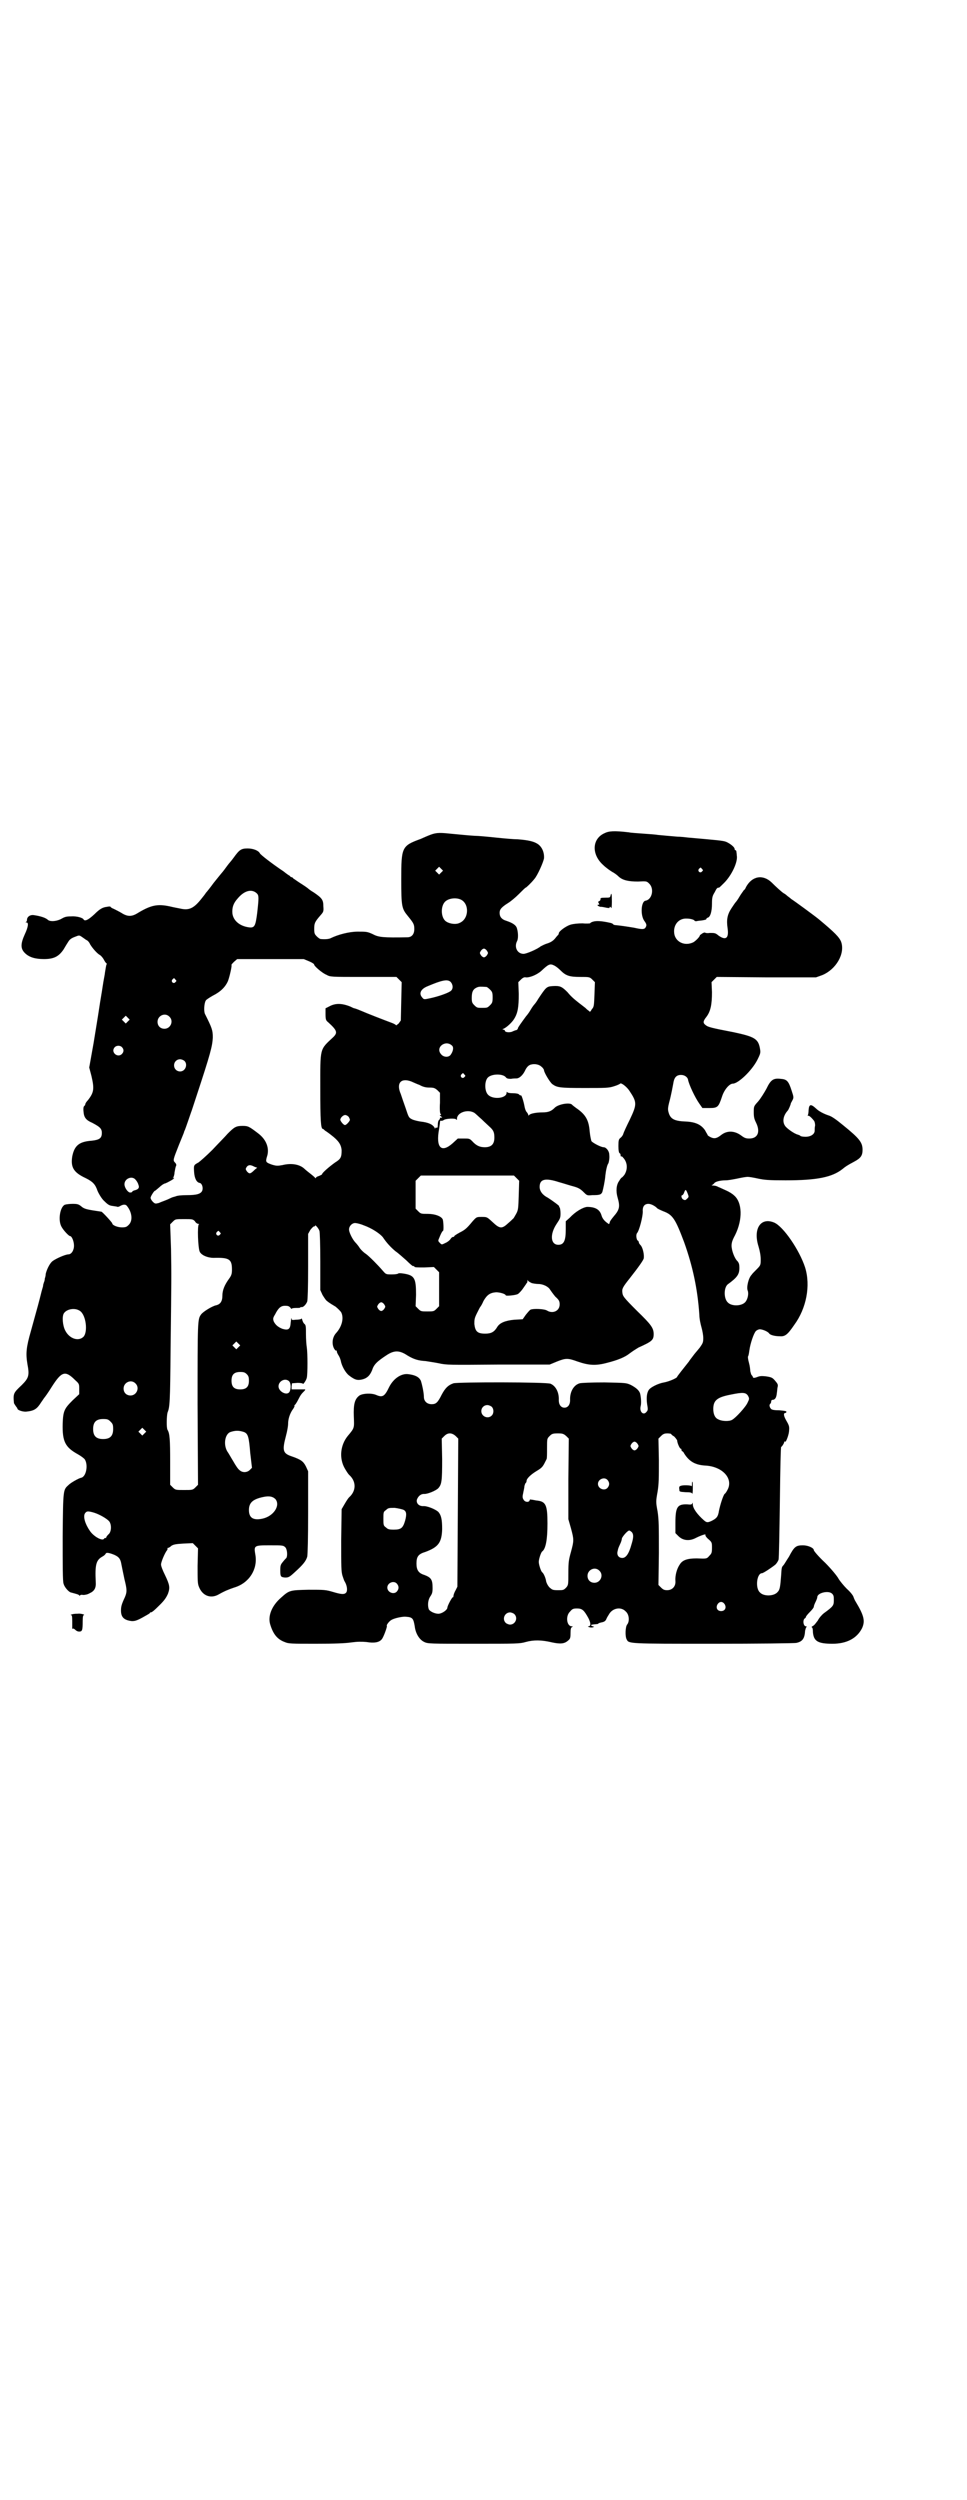 <?xml version="1.0" standalone="no"?>
<!DOCTYPE svg PUBLIC "-//W3C//DTD SVG 20010904//EN"
 "http://www.w3.org/TR/2001/REC-SVG-20010904/DTD/svg10.dtd">
<svg version="1.0" xmlns="http://www.w3.org/2000/svg"
 width="1111pt" height="2870pt" viewBox="0 0 1111 2870"
 preserveAspectRatio="xMidYMid meet">
<g transform="translate(0,2870) scale(0.5,-0.5)"
fill="#000000" stroke="none">
<path d="M1389 3827 c-29 -13 -30 -49 -3 -73 6 -6 16 -13 21 -16 6 -3 12 -8
15 -11 9 -8 22 -11 44 -11 20 1 20 1 26 -5 12 -12 6 -37 -9 -39 -10 -2 -12
-34 -2 -47 3 -4 5 -8 4 -11 -3 -8 -6 -9 -28 -4 -18 3 -32 5 -43 6 -2 0 -5 1
-6 3 -2 1 -4 2 -5 2 -22 5 -33 5 -40 3 -4 -1 -7 -3 -7 -4 0 0 -8 -1 -17 0 -11
0 -21 -1 -28 -3 -10 -3 -27 -15 -27 -20 0 -1 -1 -3 -1 -3 -1 -1 -4 -4 -7 -8
-4 -5 -9 -9 -18 -12 -7 -2 -14 -6 -16 -7 -7 -6 -32 -17 -39 -17 -14 0 -22 15
-15 29 3 5 3 19 0 29 -2 8 -10 13 -25 18 -10 3 -15 9 -15 18 0 8 4 13 20 23 5
3 16 12 24 20 8 8 15 15 16 15 1 0 12 10 20 20 7 8 20 37 22 47 1 13 -4 26
-14 33 -9 6 -21 9 -46 11 -9 0 -32 2 -51 4 -19 2 -40 4 -48 4 -17 1 -24 2 -57
5 -28 3 -34 2 -51 -5 -7 -3 -14 -6 -16 -7 -44 -16 -45 -19 -45 -93 0 -62 1
-67 15 -84 13 -16 15 -19 15 -30 0 -12 -6 -19 -16 -19 -55 -1 -66 0 -79 7 -13
6 -15 6 -35 6 -20 0 -46 -7 -62 -15 -4 -2 -12 -3 -23 -2 -2 0 -6 3 -9 6 -5 5
-6 7 -6 17 0 13 1 16 14 31 7 8 8 9 7 21 0 15 -3 19 -22 32 -7 4 -12 8 -13 9
-1 1 -8 6 -16 11 -8 5 -16 11 -18 12 -1 2 -3 3 -4 3 -1 0 -3 1 -4 3 -2 1 -8 5
-14 10 -27 18 -54 39 -55 42 -3 6 -15 11 -28 11 -15 0 -19 -3 -32 -21 -3 -4
-6 -8 -7 -9 -1 -1 -6 -7 -11 -14 -5 -7 -10 -13 -11 -14 -1 -1 -8 -10 -17 -21
-8 -11 -16 -21 -18 -23 -1 -2 -5 -7 -9 -12 -18 -23 -29 -29 -50 -24 -5 1 -16
3 -24 5 -28 6 -43 3 -73 -15 -14 -9 -24 -9 -38 0 -5 3 -13 7 -17 9 -5 2 -8 4
-8 5 0 1 -4 1 -8 0 -10 -1 -17 -5 -29 -17 -14 -13 -22 -17 -25 -12 -2 4 -16 8
-29 7 -10 0 -14 -1 -21 -5 -10 -6 -26 -8 -32 -3 -5 5 -18 9 -33 11 -8 1 -15
-4 -15 -11 0 -2 -1 -4 -2 -5 -2 0 -2 -1 1 -1 5 0 4 -10 -4 -27 -10 -22 -10
-33 0 -43 10 -10 24 -14 44 -14 23 0 34 6 45 22 4 7 9 15 11 18 3 5 7 8 15 11
10 4 10 4 16 0 3 -2 7 -5 10 -7 3 -1 7 -5 9 -10 6 -10 17 -22 23 -25 3 -2 7
-7 9 -11 2 -4 5 -8 6 -8 0 0 1 -1 0 -2 -1 -1 -2 -8 -4 -20 0 -3 -3 -16 -5 -30
-2 -14 -6 -36 -8 -50 -2 -14 -8 -50 -13 -81 l-10 -56 5 -19 c7 -30 6 -38 -8
-56 -4 -4 -6 -8 -6 -9 0 -2 -1 -3 -3 -5 -1 -1 -2 -5 -1 -13 1 -13 6 -19 20
-25 17 -9 22 -13 22 -23 0 -12 -5 -16 -23 -18 -29 -2 -40 -11 -45 -36 -4 -25
3 -37 31 -50 16 -8 22 -14 27 -29 3 -7 10 -19 16 -24 9 -9 12 -10 20 -11 5 -1
9 -1 10 -2 0 0 3 0 6 2 7 4 12 4 15 1 12 -14 15 -34 5 -44 -5 -5 -7 -6 -16 -6
-10 0 -22 5 -22 9 0 2 -23 27 -25 27 -34 5 -39 6 -46 12 -6 5 -9 6 -20 6 -7 0
-15 -1 -18 -2 -11 -5 -16 -35 -8 -50 4 -8 17 -22 20 -22 4 0 9 -12 9 -22 0
-11 -6 -20 -13 -20 -7 0 -32 -11 -38 -17 -6 -6 -12 -19 -14 -28 0 -3 -1 -8 -2
-10 0 -3 -1 -7 -2 -9 -1 -3 -2 -6 -2 -8 0 -2 -3 -10 -5 -19 -4 -16 -6 -24 -23
-85 -11 -38 -12 -52 -8 -76 5 -26 3 -32 -13 -48 -19 -18 -20 -19 -18 -41 0 -1
2 -4 4 -7 2 -3 4 -5 4 -6 0 -4 14 -8 21 -7 18 2 24 6 34 22 3 4 6 9 7 10 1 1
9 12 17 25 23 36 31 38 54 15 9 -8 9 -9 9 -20 l0 -12 -15 -14 c-19 -19 -22
-24 -23 -54 -1 -41 6 -54 35 -70 7 -4 14 -9 16 -12 8 -13 3 -40 -9 -42 -5 -1
-23 -11 -28 -16 -13 -12 -13 -8 -14 -119 0 -66 0 -103 2 -108 2 -8 11 -18 16
-20 15 -4 19 -5 20 -7 1 -1 2 -1 2 0 0 1 3 2 7 1 4 0 10 1 15 4 11 5 15 12 14
26 -2 40 1 50 15 58 4 2 7 5 8 7 1 3 8 2 20 -3 11 -5 14 -10 16 -22 1 -5 4
-20 7 -34 6 -24 6 -29 1 -41 -8 -17 -9 -22 -9 -31 0 -15 7 -22 25 -24 7 0 11
1 24 8 9 5 16 9 17 10 0 1 1 2 2 2 3 0 7 3 22 18 10 10 14 16 18 25 5 14 4 20
-7 43 -5 10 -9 20 -9 24 0 6 9 27 14 33 1 1 1 3 1 4 -1 0 -1 1 1 1 1 0 5 2 8
5 5 3 10 4 27 5 l22 1 6 -6 6 -6 -1 -40 c0 -33 0 -41 3 -48 8 -21 27 -28 45
-18 14 8 24 12 36 16 34 10 54 41 49 74 -4 23 -4 23 34 23 29 0 30 0 35 -5 4
-5 5 -19 2 -24 -1 -1 -5 -5 -8 -9 -5 -6 -6 -8 -6 -19 0 -15 1 -16 11 -17 8 0
10 1 22 12 20 18 26 26 29 36 1 7 2 39 2 103 l0 93 -5 11 c-6 12 -12 16 -32
23 -21 7 -23 13 -14 47 3 11 5 23 5 28 0 11 4 23 10 32 4 5 5 9 5 9 -1 0 -1 1
0 2 1 0 5 6 8 12 6 12 8 14 14 20 2 2 3 4 2 4 -1 0 -9 0 -17 0 l-14 0 0 7 1 7
13 1 c6 0 12 -1 12 -2 0 -3 8 8 9 14 2 8 2 56 0 69 -1 6 -2 20 -2 31 0 16 0
20 -3 23 -2 1 -4 5 -5 8 -1 4 -2 6 -3 4 0 -1 -6 -2 -12 -2 -9 -1 -10 -1 -10 3
-1 2 -1 -2 -2 -9 -1 -16 -5 -19 -19 -15 -10 4 -16 9 -20 17 -2 6 -2 8 3 16 8
16 14 20 23 20 7 0 9 -1 12 -4 2 -3 3 -4 3 -3 0 1 4 2 10 2 5 0 10 0 10 1 0 1
1 1 3 1 3 -1 10 5 13 13 1 5 2 29 2 81 l0 74 5 9 c3 4 7 8 8 8 2 0 3 1 3 2 0
3 8 -6 10 -12 1 -2 2 -34 2 -70 l0 -66 5 -11 c3 -5 7 -11 9 -13 4 -3 4 -4 21
-14 5 -4 11 -10 13 -13 7 -14 1 -34 -12 -48 -8 -9 -10 -23 -5 -34 2 -4 4 -6 5
-6 1 1 2 0 2 -2 0 -2 2 -6 4 -9 2 -3 4 -8 5 -12 2 -12 11 -28 19 -34 13 -10
19 -12 31 -9 11 3 17 9 22 21 4 13 11 20 34 35 17 11 29 11 47 -1 15 -9 25
-12 42 -13 6 -1 20 -3 30 -5 18 -4 24 -4 137 -3 l118 0 17 7 c20 8 25 8 47 0
26 -9 42 -10 68 -3 24 6 41 13 51 21 8 6 16 11 21 14 31 14 35 17 35 31 0 14
-6 22 -38 53 -32 32 -33 34 -34 43 -1 8 1 12 17 32 22 28 30 40 32 45 2 8 -2
26 -7 31 -2 2 -4 5 -4 6 0 2 -1 4 -3 5 -3 3 -4 14 -1 17 5 6 13 37 13 49 -1
12 4 18 13 18 6 0 15 -5 19 -9 1 -2 8 -5 15 -8 22 -8 28 -18 48 -71 20 -56 31
-108 35 -167 0 -9 3 -22 5 -29 2 -7 4 -18 4 -24 0 -10 -1 -12 -8 -22 -5 -6 -9
-11 -10 -12 -1 -1 -4 -5 -7 -9 -3 -4 -7 -9 -8 -11 -12 -15 -27 -34 -27 -35 0
-3 -19 -11 -30 -13 -13 -2 -31 -11 -35 -17 -5 -7 -6 -19 -4 -33 2 -11 2 -14
-1 -17 -7 -10 -17 -1 -14 12 2 7 1 20 -1 29 -2 7 -8 13 -21 20 -11 5 -11 5
-61 6 -32 0 -53 -1 -57 -2 -14 -4 -23 -20 -22 -39 0 -10 -5 -17 -13 -17 -8 0
-13 7 -13 17 1 18 -7 33 -19 38 -9 4 -212 4 -223 1 -12 -4 -19 -11 -27 -26 -9
-18 -13 -22 -23 -22 -11 0 -18 7 -18 17 0 9 -4 28 -7 37 -4 8 -12 13 -29 15
-16 2 -34 -10 -44 -30 -10 -21 -15 -24 -29 -18 -11 5 -31 4 -39 -1 -11 -8 -14
-20 -13 -48 1 -27 2 -26 -14 -45 -17 -21 -20 -51 -7 -74 4 -7 8 -13 10 -15 17
-15 17 -37 0 -52 -2 -2 -6 -8 -10 -15 l-7 -12 -1 -71 c0 -62 0 -72 3 -82 2 -6
4 -12 5 -13 6 -10 7 -22 3 -26 -4 -4 -10 -4 -30 2 -17 5 -20 5 -56 5 -43 -1
-44 -1 -63 -18 -22 -19 -31 -43 -25 -62 7 -23 17 -34 33 -40 9 -4 15 -4 72 -4
44 0 67 1 81 3 15 2 23 2 35 1 18 -3 29 -1 35 6 4 4 13 29 12 31 -2 1 5 11 11
14 7 4 26 8 33 7 15 -1 17 -4 20 -22 2 -17 11 -31 22 -36 8 -4 14 -4 113 -4
100 0 106 0 120 4 18 5 36 5 61 -1 19 -4 28 -3 36 4 5 4 6 6 6 17 0 10 1 13 3
14 3 2 3 2 0 2 -12 0 -15 24 -4 34 5 6 7 7 16 7 12 0 16 -4 26 -22 6 -12 6
-19 0 -19 -2 0 -1 -1 2 -2 3 -1 7 -1 9 0 3 1 3 1 -1 2 -7 3 -5 4 8 5 3 0 5 1
5 1 -1 1 3 2 7 3 6 1 9 3 11 7 1 3 4 8 6 11 8 15 28 19 39 7 8 -7 9 -23 3 -30
-4 -5 -5 -27 -1 -34 5 -10 3 -10 199 -10 101 0 187 1 191 2 14 3 19 10 20 28
1 4 2 8 3 8 1 1 1 2 -1 2 -6 0 -8 14 -3 18 2 1 3 3 3 4 0 1 4 6 9 11 5 5 9 10
9 12 0 2 2 7 4 11 2 4 4 9 4 11 0 10 26 16 34 8 4 -4 4 -7 4 -15 0 -12 -1 -14
-23 -30 -5 -4 -11 -11 -14 -17 -4 -5 -8 -11 -11 -12 -3 -2 -4 -3 -3 -3 2 0 3
-5 3 -12 2 -20 11 -26 45 -26 32 0 56 12 68 36 7 16 5 28 -15 61 -2 3 -4 8 -5
11 -1 3 -7 11 -15 18 -7 7 -16 18 -19 23 -3 6 -17 23 -31 37 -15 14 -26 27
-26 29 0 5 -13 11 -25 11 -16 0 -20 -3 -32 -26 -6 -9 -11 -18 -13 -20 -4 -4
-4 -6 -5 -22 -2 -27 -3 -34 -8 -39 -8 -10 -32 -11 -41 -1 -11 10 -7 44 5 44 3
0 24 14 31 20 3 3 6 8 7 11 1 3 2 63 3 132 1 83 2 126 3 127 1 0 4 4 6 8 1 4
3 6 3 5 0 -7 8 12 9 22 1 11 1 13 -6 25 -7 12 -7 18 -2 18 1 0 2 1 2 3 0 1 -4
2 -16 3 -11 0 -17 1 -19 3 -4 4 -5 10 -2 12 1 1 2 3 2 5 0 2 1 4 3 4 6 0 9 5
10 15 1 6 1 12 2 15 1 5 0 7 -6 14 -6 7 -8 8 -21 10 -10 1 -14 1 -21 -2 -6 -2
-8 -2 -9 0 0 1 -1 3 -3 5 -1 1 -2 5 -3 9 0 3 -1 12 -3 19 -2 7 -3 14 -2 15 1
1 2 7 3 14 2 15 10 39 15 44 2 2 6 4 9 4 6 0 18 -5 21 -9 2 -4 13 -7 25 -7 12
-1 18 4 33 26 28 38 38 90 25 132 -13 40 -50 94 -71 103 -31 13 -49 -14 -36
-55 3 -10 5 -21 5 -29 0 -13 0 -14 -9 -23 -6 -6 -11 -11 -12 -13 -7 -7 -12
-28 -9 -36 3 -7 0 -20 -5 -26 -8 -10 -32 -11 -41 -1 -9 9 -9 33 0 41 22 16 27
23 27 38 0 8 -1 11 -4 15 -7 6 -14 25 -14 36 0 7 2 13 8 24 18 36 17 76 -3 92
-3 3 -11 8 -18 11 -7 3 -15 7 -18 8 -3 2 -8 3 -11 3 -4 0 -5 1 -3 1 2 1 4 3 5
4 2 4 14 7 26 7 6 0 17 2 27 4 9 2 20 4 24 4 4 0 15 -2 24 -4 14 -3 24 -4 63
-4 72 0 107 7 131 26 6 5 10 8 27 17 15 8 19 14 19 27 0 17 -7 26 -44 56 -17
14 -27 21 -34 23 -12 4 -23 10 -29 16 -12 11 -16 10 -17 -4 0 -5 -1 -11 -2
-12 0 -1 0 -1 1 -1 1 2 8 -4 14 -12 1 -2 2 -6 2 -10 -1 -4 -1 -9 -1 -12 0 -8
-9 -14 -21 -14 -6 0 -11 1 -12 2 0 1 -3 2 -6 3 -8 2 -25 14 -29 20 -7 10 -4
24 6 35 2 2 7 14 7 16 0 1 2 4 4 8 3 6 3 7 -2 22 -7 22 -11 26 -25 27 -17 2
-23 -2 -33 -23 -5 -9 -13 -22 -19 -29 -10 -11 -10 -11 -10 -25 0 -10 1 -15 5
-23 11 -22 4 -37 -15 -37 -8 0 -11 1 -19 7 -15 11 -32 12 -46 1 -10 -8 -16 -9
-24 -5 -4 2 -7 4 -7 5 0 1 -3 5 -6 11 -9 13 -22 19 -44 20 -27 1 -36 6 -40 22
-2 7 -1 12 4 31 3 13 6 28 7 34 2 14 7 20 18 20 8 0 15 -5 16 -11 2 -11 16
-41 26 -55 l7 -10 16 0 c19 0 21 2 29 26 5 16 17 30 25 30 12 0 43 29 56 54 8
16 8 17 6 28 -4 21 -13 26 -60 36 -52 10 -59 12 -64 16 -7 5 -7 9 1 19 10 13
13 29 13 57 l-1 23 6 6 6 6 114 -1 114 0 14 5 c32 13 53 49 44 76 -4 11 -15
22 -51 52 -7 6 -56 42 -64 47 -3 3 -8 6 -10 8 -2 2 -5 4 -7 5 -5 3 -19 16 -28
25 -20 19 -45 15 -59 -11 -1 -3 -3 -6 -5 -7 -1 -2 -6 -8 -10 -15 -4 -7 -8 -12
-9 -13 -1 -1 -5 -7 -9 -13 -10 -15 -12 -27 -9 -47 3 -22 -4 -28 -21 -16 -7 6
-9 6 -20 6 -6 -1 -11 0 -11 1 0 0 -3 0 -6 -2 -3 -2 -6 -4 -6 -5 0 -3 -11 -14
-16 -16 -18 -8 -37 0 -42 17 -5 21 8 39 28 38 9 0 18 -3 18 -5 0 -1 2 -1 5 -1
2 1 8 1 14 2 5 1 9 2 8 3 0 1 1 2 3 3 6 1 10 14 10 32 0 14 1 18 6 26 5 10 6
11 10 11 1 0 6 5 12 11 17 17 32 48 29 63 0 4 -1 8 -1 10 -1 1 -1 2 -2 2 -1 0
-2 1 -2 3 0 4 -10 12 -19 16 -7 3 -20 4 -88 10 -8 1 -18 2 -24 2 -13 1 -34 3
-45 4 -5 1 -20 2 -34 3 -14 1 -29 2 -33 3 -34 4 -46 3 -56 -2z m-375 -90 l-5
-5 -4 4 -5 5 4 4 5 5 4 -4 5 -5 -4 -4z m599 8 c3 -3 3 -3 0 -6 -4 -5 -11 1 -7
6 4 4 4 4 7 0z m-1023 -56 c5 -5 5 -9 1 -45 -4 -31 -6 -35 -20 -33 -20 3 -35
15 -37 32 -1 13 2 23 12 34 15 18 32 23 44 12z m468 -14 c21 -9 20 -45 -2 -54
-10 -5 -28 -1 -34 6 -9 10 -9 32 0 42 7 8 24 11 36 6z m61 -118 c3 -5 3 -5 0
-10 -2 -3 -5 -5 -7 -5 -2 0 -5 2 -7 5 -3 5 -3 5 0 10 2 3 5 5 7 5 2 0 5 -2 7
-5z m-409 -24 c7 -3 12 -6 12 -8 0 -3 18 -19 28 -23 9 -5 9 -5 85 -5 l76 0 6
-6 6 -6 -1 -44 -1 -44 -5 -7 c-4 -3 -6 -5 -6 -4 0 1 -5 4 -11 6 -16 6 -55 21
-71 28 -7 3 -13 5 -14 5 -1 0 -5 2 -9 4 -20 8 -35 8 -49 0 l-8 -4 0 -13 c0
-13 1 -15 6 -19 21 -19 22 -24 12 -34 -32 -30 -30 -23 -30 -119 0 -72 1 -92 6
-92 1 0 3 -2 5 -4 2 -1 9 -6 14 -10 17 -13 23 -22 24 -35 0 -16 -2 -20 -15
-28 -14 -10 -30 -24 -30 -27 0 -1 -3 -2 -7 -4 -4 -1 -7 -3 -7 -4 0 -2 -2 -1
-3 1 -2 2 -8 7 -12 10 -4 3 -10 8 -12 10 -11 10 -30 13 -50 8 -11 -2 -14 -2
-24 1 -14 5 -15 6 -12 17 7 19 0 40 -20 55 -21 16 -23 17 -36 17 -15 0 -19 -3
-34 -18 -5 -6 -21 -22 -35 -37 -14 -14 -29 -27 -32 -29 -11 -6 -11 -6 -10 -22
1 -15 6 -24 13 -25 5 -1 8 -10 6 -17 -3 -8 -12 -11 -36 -11 -12 0 -22 -1 -26
-3 -4 -1 -7 -2 -7 -2 0 0 -5 -2 -11 -5 -7 -3 -16 -6 -20 -8 -8 -2 -9 -2 -14 3
-3 3 -5 7 -5 9 0 3 8 16 10 16 1 0 5 4 10 8 4 4 11 9 14 9 5 2 20 10 20 12 0
1 -1 1 -2 0 -2 -1 -2 -1 0 1 1 2 3 7 3 12 1 5 2 11 3 14 2 3 1 6 -2 9 -5 5 -4
7 9 40 6 15 12 29 12 30 0 1 1 3 2 5 2 5 13 37 14 40 1 2 6 18 12 36 33 100
37 116 38 136 0 17 -2 22 -18 54 -3 6 -2 25 2 31 1 2 9 7 16 11 18 9 29 20 35
34 4 11 9 34 8 36 -1 1 2 4 6 8 l7 6 76 0 77 0 12 -5z m564 -10 c4 -2 10 -7
14 -11 12 -12 20 -15 45 -15 21 0 22 0 28 -6 l6 -6 -1 -28 c-1 -25 -1 -29 -6
-34 -4 -7 -4 -7 -8 -3 -2 1 -5 4 -7 6 -25 19 -32 25 -41 36 -13 13 -17 15 -34
14 -14 -1 -15 -2 -33 -29 -4 -7 -8 -12 -9 -13 -1 -1 -5 -6 -9 -13 -4 -7 -9
-13 -10 -14 -11 -15 -19 -26 -19 -28 0 -2 -2 -3 -3 -4 -2 0 -7 -2 -11 -4 -7
-2 -16 -1 -16 3 0 1 -2 2 -3 2 -3 0 -3 1 0 2 7 3 19 14 24 22 9 14 11 28 11
58 l-1 27 6 6 c4 4 8 6 11 5 9 -1 26 6 36 15 17 16 20 17 30 12z m-871 -32 c3
-3 3 -3 0 -6 -4 -5 -11 1 -7 6 4 4 4 4 7 0z m632 -5 c6 -6 7 -16 1 -21 -6 -5
-29 -13 -48 -17 -14 -3 -14 -3 -18 2 -8 9 -3 19 11 25 35 15 47 17 54 11z m83
-12 c1 0 5 -3 8 -6 5 -5 6 -7 6 -18 0 -11 -1 -13 -6 -18 -6 -6 -7 -6 -18 -6
-11 0 -12 0 -18 6 -5 5 -6 7 -6 17 0 14 3 20 12 24 5 2 8 2 22 1z m-729 -68
c11 -10 3 -28 -11 -28 -9 0 -16 6 -16 16 0 14 17 22 27 12z m-95 -11 l-5 -5
-4 4 -5 5 4 4 5 5 4 -4 5 -5 -4 -4z m745 -56 c4 -4 2 -13 -3 -20 -4 -7 -16 -7
-22 0 -15 16 10 35 25 20z m-759 -3 c5 -5 5 -11 0 -16 -10 -10 -27 5 -16 16 4
4 12 4 16 0z m144 -32 c8 -8 2 -24 -10 -24 -8 0 -14 6 -14 14 0 8 6 14 14 14
3 0 8 -2 10 -4z m820 -13 c4 -3 6 -7 6 -8 0 -5 13 -27 19 -32 11 -8 17 -9 74
-9 49 0 56 0 68 4 7 2 13 5 14 6 2 3 15 -7 21 -16 18 -27 18 -31 1 -67 -7 -14
-14 -29 -15 -33 -1 -3 -4 -7 -7 -9 -3 -3 -4 -5 -4 -18 0 -10 1 -16 3 -17 1 0
2 -2 2 -4 0 -3 1 -4 1 -3 1 0 3 0 4 -2 11 -11 12 -27 4 -40 -3 -4 -6 -7 -7 -7
0 0 -3 -3 -5 -7 -7 -9 -8 -24 -4 -38 6 -21 5 -28 -9 -44 -4 -5 -9 -11 -9 -14
-1 -4 -2 -4 -4 -2 -9 6 -13 12 -15 19 -4 13 -14 19 -33 19 -10 -1 -27 -11 -40
-25 l-9 -8 0 -19 c0 -25 -4 -35 -17 -35 -18 0 -20 24 -4 48 8 12 9 14 9 24 0
6 -1 12 -2 14 -2 1 -2 2 -1 2 3 0 -18 15 -26 20 -12 6 -19 15 -19 25 0 18 13
21 44 11 11 -3 26 -8 34 -10 11 -3 16 -6 23 -13 8 -8 8 -8 20 -7 17 0 20 1 23
7 2 7 6 25 7 38 1 10 4 25 7 28 1 3 3 11 2 20 0 8 -7 17 -13 17 -6 0 -25 10
-28 14 -1 3 -3 12 -4 22 -2 26 -9 39 -31 54 -4 3 -8 6 -9 7 -4 7 -33 2 -41 -7
-7 -7 -14 -10 -27 -10 -16 0 -29 -3 -31 -6 -2 -2 -2 -2 -2 0 0 1 -2 5 -4 7 -2
2 -4 8 -5 14 -2 11 -7 26 -8 24 -1 0 -3 0 -4 2 -2 2 -7 3 -15 3 -7 0 -12 1
-13 3 0 1 -1 0 -1 -2 0 -13 -31 -16 -42 -5 -9 8 -9 32 -1 40 9 9 34 9 41 1 2
-3 5 -4 12 -4 5 1 11 1 13 1 6 0 14 7 19 17 4 9 9 14 15 15 8 2 18 0 23 -5z
m-177 -18 c3 -3 3 -3 0 -6 -4 -5 -11 1 -7 6 4 4 4 4 7 0z m-122 -16 c5 -2 13
-6 19 -8 7 -4 14 -6 22 -6 11 0 13 -1 19 -6 l6 -6 0 -23 c-1 -14 0 -24 1 -25
2 -2 2 -3 0 -3 -2 0 -2 -1 1 -3 4 -3 4 -3 0 -3 -2 0 -3 -1 -2 -1 0 -1 0 -3 -2
-4 -2 -2 -3 -7 -3 -11 0 -7 -1 -8 -3 -7 -2 0 -3 0 -3 -2 0 -1 -1 -1 -1 1 -4 8
-14 13 -33 15 -6 1 -15 3 -19 5 -8 4 -8 5 -15 26 -4 11 -9 26 -11 32 -11 25 0
38 24 29z m145 -72 c3 -2 10 -9 17 -15 7 -7 15 -14 18 -17 9 -8 11 -13 11 -25
0 -15 -7 -22 -22 -22 -12 0 -20 4 -29 14 -6 6 -7 6 -19 6 l-14 0 -12 -11 c-26
-23 -39 -10 -31 33 1 7 2 14 2 16 0 2 1 3 2 3 2 -1 4 0 6 1 4 4 27 5 29 2 2
-2 2 -2 2 1 0 15 25 23 40 14z m-289 -9 c2 -3 3 -6 3 -7 0 -3 -8 -12 -11 -12
-3 -1 -11 9 -11 12 0 5 7 11 11 11 3 0 6 -2 8 -4z m-216 -115 l6 -2 -5 -4
c-11 -11 -13 -11 -19 -4 -3 5 -3 5 0 10 4 5 9 5 18 0z m602 -26 l6 -6 -1 -33
c-1 -30 -1 -34 -6 -43 -3 -5 -6 -11 -7 -11 -1 -1 -6 -6 -12 -11 -14 -13 -19
-12 -35 3 -13 12 -13 12 -25 12 -12 0 -12 0 -21 -10 -14 -17 -18 -20 -30 -26
-7 -4 -12 -7 -12 -8 0 -1 -1 -2 -3 -2 -2 0 -4 -2 -6 -5 -2 -3 -7 -7 -12 -9 -8
-4 -8 -4 -12 0 -4 4 -5 5 -2 11 5 13 8 17 9 17 2 0 1 24 -1 27 -4 7 -18 12
-34 12 -15 0 -16 0 -22 6 l-6 6 0 32 0 32 6 6 6 6 107 0 107 0 6 -6z m-876 -3
c3 -3 6 -8 7 -12 3 -7 0 -11 -9 -13 -3 -1 -5 -2 -5 -3 0 -1 -2 -2 -5 -2 -5 0
-13 11 -13 19 0 13 17 20 25 11z m1269 -32 c3 -8 3 -8 -1 -12 -4 -4 -5 -4 -9
-2 -4 2 -6 10 -2 10 1 0 3 3 4 6 3 8 4 8 8 -2z m-1132 -64 c2 -4 6 -6 8 -6 2
0 2 -1 1 -1 -4 -2 -2 -55 2 -63 4 -8 18 -14 32 -14 36 1 42 -3 42 -27 0 -9 -1
-13 -6 -20 -11 -15 -16 -27 -16 -40 0 -13 -5 -20 -15 -22 -9 -2 -30 -15 -34
-21 -8 -11 -8 -13 -8 -206 l1 -185 -6 -6 c-6 -6 -7 -6 -26 -6 -19 0 -20 0 -26
6 l-6 6 0 53 c0 51 -1 65 -6 73 -3 5 -2 33 0 40 5 12 6 21 7 147 2 170 2 162
1 228 l-2 57 6 6 c6 6 6 6 26 6 19 0 20 0 25 -5z m387 -9 c20 -7 39 -20 45
-28 8 -12 18 -23 29 -32 6 -4 17 -14 25 -21 8 -8 15 -14 16 -13 1 1 2 0 2 -1
0 -2 7 -2 23 -2 l22 1 6 -6 6 -6 0 -39 0 -39 -6 -6 c-6 -6 -7 -6 -21 -6 -14 0
-15 0 -21 6 l-6 6 1 26 c0 38 -3 45 -29 49 -6 1 -12 1 -12 0 -1 -1 -7 -2 -14
-2 -14 0 -14 0 -21 8 -12 14 -31 33 -39 39 -5 3 -11 9 -14 13 -3 5 -8 11 -11
14 -7 8 -14 23 -14 29 0 8 7 15 14 15 3 0 12 -2 19 -5z m-330 -16 c3 -3 3 -3
0 -6 -4 -5 -11 1 -7 6 4 4 4 4 7 0z m717 -117 c4 -1 11 -2 15 -2 11 0 23 -6
27 -13 2 -3 7 -10 12 -16 9 -8 10 -11 10 -18 0 -15 -16 -22 -29 -14 -6 4 -32
5 -38 2 -2 -1 -7 -7 -11 -12 l-7 -10 -19 -1 c-21 -2 -33 -7 -39 -16 -7 -12
-14 -16 -28 -16 -18 0 -23 5 -25 22 0 10 0 13 6 25 4 8 7 14 8 15 1 1 4 6 7
13 8 14 15 19 29 20 9 0 22 -4 22 -7 0 -2 23 0 28 3 2 1 8 7 12 13 4 6 8 11 8
12 1 0 2 2 2 5 0 3 1 3 1 1 1 -2 5 -4 9 -6z m-339 -49 c3 -5 3 -5 0 -10 -2 -3
-5 -5 -7 -5 -2 0 -5 2 -7 5 -3 5 -3 5 0 10 2 3 5 5 7 5 2 0 5 -2 7 -5z m-699
-15 c14 -10 18 -48 8 -59 -12 -12 -33 -4 -42 14 -6 11 -8 33 -3 40 7 10 26 13
37 5z m364 -83 l-5 -5 -4 4 -5 5 4 4 5 5 4 -4 5 -5 -4 -4z m19 -62 c4 -4 5 -7
5 -15 0 -14 -6 -20 -20 -20 -14 0 -20 6 -20 20 0 14 6 20 20 20 8 0 11 -1 15
-5z m97 -16 c5 -5 5 -18 1 -25 -6 -9 -25 1 -25 13 0 12 15 20 24 12z m-353 -5
c11 -10 3 -28 -11 -28 -9 0 -16 6 -16 16 0 14 17 22 27 12z m1408 -29 c3 -6 3
-7 -1 -15 -4 -10 -28 -36 -36 -40 -7 -4 -24 -3 -31 1 -8 3 -12 12 -12 24 0 20
9 27 40 33 29 6 35 5 40 -3z m-589 -25 c5 -5 5 -15 0 -20 -9 -9 -24 -2 -24 10
0 8 6 14 14 14 3 0 8 -2 10 -4z m-876 -34 c5 -5 6 -7 6 -17 0 -16 -7 -23 -23
-23 -16 0 -23 7 -23 23 0 16 7 23 23 23 10 0 12 -1 17 -6z m78 -27 l-5 -5 -4
4 -5 5 4 4 5 5 4 -4 5 -5 -4 -4z m229 3 c9 -4 11 -11 14 -48 l4 -34 -5 -5 c-6
-6 -17 -7 -24 0 -3 2 -9 11 -14 20 -5 8 -11 19 -14 23 -9 16 -5 39 7 44 12 4
20 4 32 0z m486 -9 l6 -6 -1 -170 -1 -170 -4 -8 c-3 -5 -5 -11 -5 -13 0 -3 -1
-4 -1 -3 -2 1 -13 -20 -13 -24 0 -5 -11 -13 -19 -14 -8 -1 -22 5 -24 11 -3 10
-1 22 4 29 4 6 5 9 5 19 0 19 -3 24 -19 30 -13 4 -18 11 -18 26 0 16 4 22 21
27 29 11 37 21 38 52 0 22 -2 32 -9 40 -7 6 -26 14 -35 13 -10 0 -16 7 -14 15
3 8 9 13 16 13 7 -1 27 7 33 13 8 9 9 16 9 67 l-1 47 6 6 c8 8 17 8 26 0z
m254 0 l6 -6 -1 -93 0 -92 6 -21 c7 -26 7 -28 0 -54 -5 -18 -6 -23 -6 -48 0
-27 0 -28 -5 -34 -6 -6 -7 -6 -19 -6 -12 0 -13 1 -19 6 -4 4 -7 10 -8 14 -1 8
-6 19 -9 21 -3 2 -8 18 -8 24 0 6 5 22 8 24 8 6 12 27 12 64 0 44 -4 51 -26
53 -5 1 -10 2 -12 2 -1 1 -3 0 -3 -2 -2 -5 -11 -4 -14 2 -2 3 -3 6 -1 14 1 6
3 13 3 17 1 3 2 7 3 7 1 1 2 3 2 5 0 5 9 14 22 22 15 9 15 10 24 28 1 2 1 13
1 25 0 22 0 22 6 28 5 5 7 6 19 6 11 0 13 -1 19 -6z m241 5 c0 -1 3 -4 7 -6 3
-3 6 -7 7 -9 0 -6 6 -19 8 -19 1 0 2 -1 2 -3 0 -2 1 -3 2 -3 0 0 3 -2 4 -5 12
-19 26 -27 51 -28 38 -3 62 -30 49 -55 -2 -4 -5 -9 -7 -10 -3 -3 -10 -24 -13
-39 -2 -13 -5 -17 -17 -23 -9 -4 -11 -4 -17 1 -16 14 -26 28 -26 37 0 4 -1 5
-1 3 -1 -3 -2 -4 -11 -3 -23 1 -28 -5 -28 -42 l0 -24 7 -7 c10 -10 25 -12 40
-4 12 6 24 10 22 7 -1 -1 2 -6 7 -10 8 -7 8 -8 8 -20 0 -11 -1 -13 -6 -18 -6
-7 -6 -7 -29 -6 -22 0 -33 -4 -39 -14 -7 -10 -11 -26 -10 -38 1 -12 -7 -21
-19 -21 -6 0 -9 1 -14 6 l-6 6 1 73 c0 62 0 76 -3 96 -4 21 -4 23 0 45 3 18 3
32 3 72 l-1 50 6 6 c5 5 8 6 15 6 4 0 8 -1 8 -1z m-77 -23 c3 -5 3 -5 0 -10
-2 -3 -5 -5 -7 -5 -2 0 -5 2 -7 5 -3 5 -3 5 0 10 2 3 5 5 7 5 2 0 5 -2 7 -5z
m-69 -83 c5 -6 5 -12 0 -18 -7 -8 -22 -2 -22 9 0 11 15 17 22 9z m-763 -44
c12 -15 -5 -40 -31 -45 -20 -4 -30 2 -30 20 0 17 9 25 33 30 14 3 22 1 28 -5z
m293 -24 c8 -3 9 -10 5 -25 -5 -17 -9 -21 -26 -21 -11 0 -14 1 -18 5 -6 4 -6
6 -6 20 0 15 0 16 6 20 5 5 7 5 20 5 8 -1 16 -3 19 -4z m-710 -7 c13 -4 30
-14 35 -20 6 -8 5 -25 -2 -30 -3 -3 -5 -6 -5 -7 0 -2 -1 -2 -1 -1 -1 0 -3 0
-4 -2 -4 -6 -25 6 -33 19 -11 16 -15 32 -11 39 4 6 7 6 21 2z m1236 -45 c4 -5
4 -12 -1 -28 -6 -22 -13 -31 -21 -31 -8 0 -13 6 -11 15 2 9 2 8 6 17 2 4 4 10
4 13 2 5 13 18 17 18 1 0 4 -2 6 -4z m-75 -88 c11 -10 3 -28 -11 -28 -9 0 -16
6 -16 16 0 14 17 22 27 12z m-465 -30 c5 -6 5 -12 0 -18 -7 -8 -22 -2 -22 9 0
11 15 17 22 9z m753 -47 c5 -8 1 -16 -8 -16 -9 0 -13 8 -8 16 2 3 5 5 8 5 3 0
6 -2 8 -5z m-483 -23 c9 -9 2 -24 -10 -24 -3 0 -8 2 -10 4 -9 9 -2 24 10 24 3
0 8 -2 10 -4z"/>
<path d="M1590 2332 c0 -4 -1 -6 -1 -4 -1 2 -22 3 -26 0 -2 0 -3 -4 -2 -7 0
-6 0 -6 14 -7 12 0 15 -1 16 -4 0 -1 1 4 1 13 0 8 0 15 -1 15 -1 0 -1 -3 -1
-6z"/>
<path d="M1403 3684 c-1 -5 -2 -5 -12 -5 -10 0 -12 -1 -11 -3 0 -2 -1 -4 -3
-5 -3 -1 -3 -2 -1 -5 1 -3 2 -4 0 -3 -1 0 -2 0 -3 -1 -1 -1 6 -5 9 -4 1 0 6
-1 11 -2 5 -1 8 -1 8 0 -1 1 0 2 1 2 1 0 2 -2 3 -3 0 -2 1 4 1 15 0 18 -1 22
-3 14z"/>
<path d="M167 2034 c-4 -1 -6 -2 -4 -2 2 0 3 -2 3 -14 0 -8 0 -16 0 -17 0 -1
1 -1 2 0 1 0 3 -1 5 -3 2 -2 5 -4 9 -4 7 0 8 3 8 24 0 10 1 14 3 14 3 1 -9 4
-14 3 -2 0 -8 0 -12 -1z"/>
</g>
</svg>
